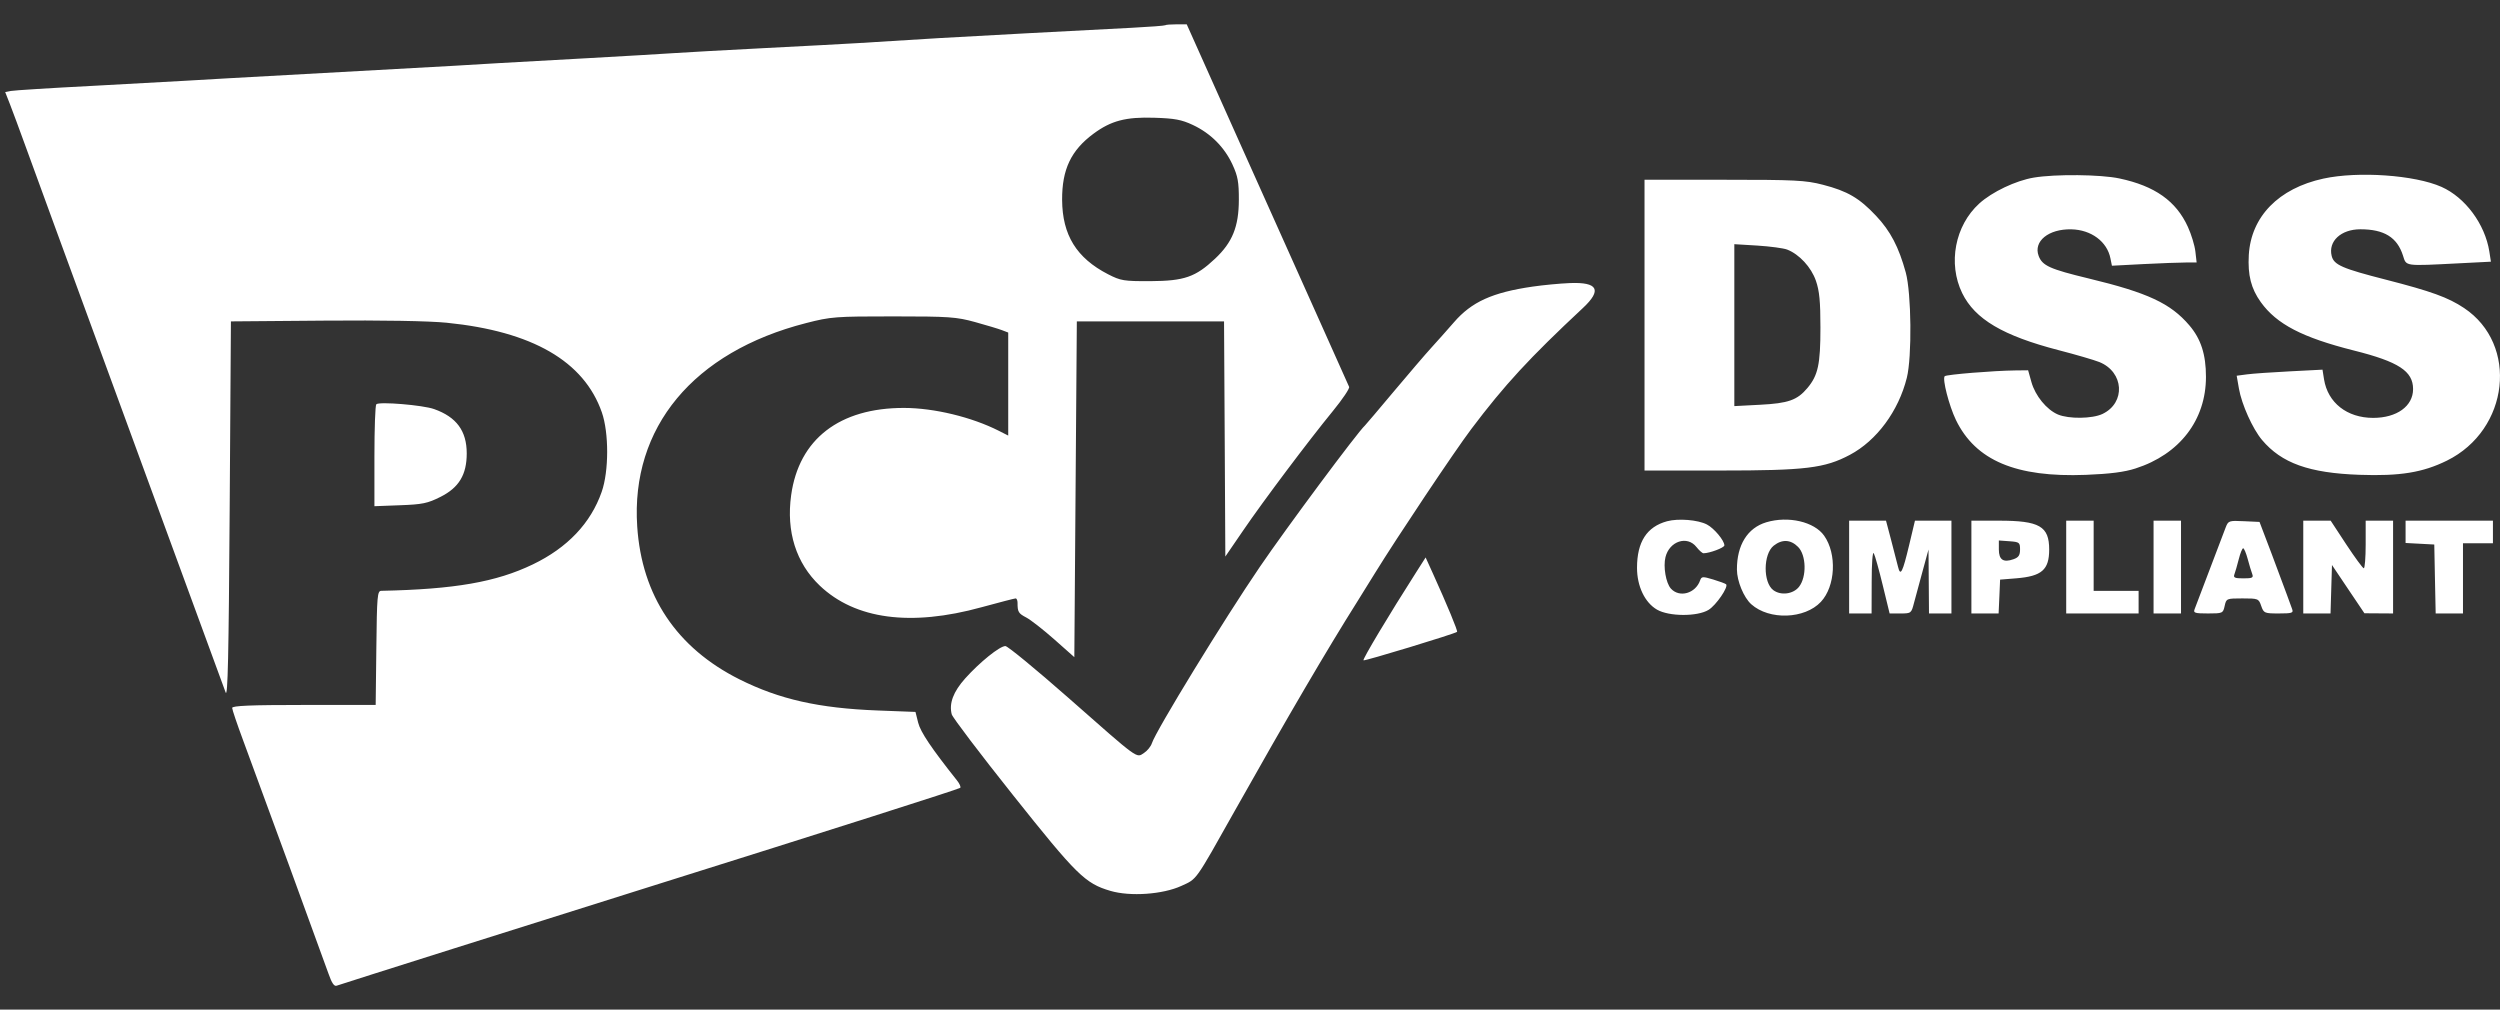 <svg width="52" height="21" viewBox="0 0 52 21" fill="none" xmlns="http://www.w3.org/2000/svg">
<rect x="0" y="0" width="52" height="21" fill="#333333" stroke="none"/>
<path fill-rule="evenodd" clip-rule="evenodd" d="M24.236 0.525C24.224 0.535 23.911 0.559 23.54 0.578C22.58 0.626 20.096 0.759 19.544 0.792C19.048 0.822 18.575 0.851 17.857 0.896C17.614 0.911 16.738 0.958 15.91 1C15.082 1.043 14.23 1.09 14.016 1.105C13.802 1.12 12.996 1.167 12.225 1.21C11.454 1.252 10.614 1.299 10.357 1.314C10.1 1.33 9.691 1.354 9.448 1.368C8.923 1.398 5.49 1.589 4.751 1.628C4.466 1.643 4.069 1.666 3.869 1.679C3.669 1.692 2.793 1.74 1.923 1.786C1.052 1.831 0.288 1.879 0.224 1.892L0.108 1.915L0.205 2.162C0.258 2.298 0.408 2.702 0.538 3.061C0.668 3.419 0.925 4.123 1.109 4.625C1.293 5.127 2.161 7.497 3.039 9.892C3.916 12.287 4.66 14.316 4.693 14.402C4.738 14.522 4.757 13.636 4.777 10.622L4.803 6.685L6.75 6.669C7.952 6.659 8.924 6.676 9.293 6.713C11.071 6.892 12.146 7.512 12.518 8.576C12.667 9.003 12.666 9.801 12.515 10.231C12.287 10.883 11.803 11.393 11.082 11.74C10.319 12.107 9.458 12.257 7.931 12.289C7.849 12.29 7.84 12.393 7.828 13.477L7.814 14.663H6.321C5.209 14.663 4.829 14.679 4.829 14.725C4.829 14.758 4.932 15.063 5.058 15.402C5.353 16.194 6.707 19.896 6.834 20.256C6.902 20.451 6.952 20.523 7.004 20.502C7.077 20.474 11.277 19.147 13.523 18.442C17.223 17.281 19.947 16.413 19.973 16.387C19.99 16.37 19.959 16.299 19.903 16.23C19.372 15.562 19.147 15.227 19.098 15.032L19.042 14.808L18.255 14.778C17.031 14.731 16.212 14.546 15.38 14.13C14.073 13.475 13.349 12.392 13.254 10.95C13.118 8.89 14.422 7.32 16.767 6.72C17.285 6.587 17.375 6.581 18.583 6.581C19.741 6.581 19.893 6.592 20.282 6.699C20.516 6.764 20.767 6.839 20.84 6.867L20.971 6.917V7.988V9.06L20.776 8.961C20.211 8.675 19.429 8.486 18.806 8.485C17.462 8.482 16.617 9.134 16.456 10.3C16.351 11.057 16.558 11.712 17.052 12.182C17.79 12.883 18.944 13.037 20.418 12.63C20.785 12.53 21.103 12.447 21.125 12.447C21.147 12.447 21.165 12.488 21.165 12.538C21.164 12.727 21.183 12.759 21.346 12.844C21.438 12.892 21.7 13.097 21.93 13.3L22.346 13.669L22.372 10.177L22.398 6.685H23.929H25.46L25.474 9.13L25.487 11.576L25.858 11.034C26.282 10.413 27.205 9.184 27.73 8.542C27.926 8.302 28.076 8.079 28.062 8.047C28.049 8.015 27.795 7.449 27.499 6.789C27.202 6.129 26.448 4.446 25.822 3.048L24.684 0.506H24.471C24.354 0.506 24.248 0.514 24.236 0.525ZM24.811 2.599C25.18 2.772 25.467 3.059 25.635 3.422C25.747 3.664 25.769 3.787 25.768 4.156C25.767 4.715 25.634 5.042 25.273 5.381C24.867 5.763 24.633 5.844 23.929 5.848C23.374 5.85 23.312 5.84 23.047 5.704C22.391 5.366 22.096 4.888 22.092 4.156C22.089 3.524 22.278 3.126 22.745 2.781C23.11 2.511 23.417 2.43 24.007 2.449C24.434 2.462 24.576 2.489 24.811 2.599ZM42.303 3.694C41.93 3.756 41.435 3.991 41.169 4.233C40.663 4.692 40.513 5.481 40.814 6.098C41.079 6.639 41.661 6.983 42.821 7.284C43.177 7.376 43.557 7.487 43.665 7.53C44.18 7.737 44.219 8.377 43.732 8.61C43.52 8.711 43.033 8.717 42.806 8.622C42.571 8.523 42.333 8.232 42.253 7.945L42.185 7.702L41.919 7.705C41.471 7.71 40.484 7.79 40.45 7.825C40.396 7.879 40.54 8.438 40.683 8.735C41.092 9.579 41.933 9.934 43.388 9.877C43.889 9.857 44.188 9.819 44.419 9.744C45.336 9.45 45.884 8.737 45.884 7.839C45.884 7.374 45.78 7.051 45.539 6.768C45.148 6.31 44.676 6.089 43.444 5.792C42.637 5.597 42.481 5.527 42.404 5.323C42.29 5.02 42.61 4.759 43.084 4.77C43.497 4.779 43.828 5.025 43.897 5.374L43.928 5.527L44.581 5.493C44.941 5.475 45.337 5.46 45.462 5.46L45.69 5.459L45.664 5.232C45.65 5.107 45.58 4.876 45.508 4.719C45.264 4.182 44.821 3.868 44.085 3.712C43.694 3.628 42.753 3.619 42.303 3.694ZM48.326 3.715C47.394 3.918 46.822 4.505 46.775 5.304C46.751 5.724 46.823 6.004 47.025 6.285C47.356 6.744 47.888 7.02 48.962 7.291C49.891 7.524 50.192 7.72 50.192 8.093C50.192 8.448 49.854 8.692 49.362 8.692C48.819 8.692 48.419 8.378 48.34 7.891L48.308 7.689L47.628 7.724C47.254 7.743 46.852 7.771 46.735 7.787L46.523 7.815L46.57 8.084C46.627 8.413 46.855 8.919 47.049 9.15C47.457 9.634 48.028 9.839 49.076 9.876C49.919 9.906 50.392 9.829 50.896 9.581C52.194 8.94 52.392 7.165 51.251 6.406C50.921 6.186 50.569 6.059 49.63 5.818C48.718 5.585 48.545 5.51 48.499 5.324C48.423 5.019 48.692 4.769 49.096 4.769C49.59 4.769 49.861 4.936 49.982 5.316C50.054 5.542 50.004 5.535 51.144 5.477L51.811 5.443L51.778 5.23C51.687 4.66 51.277 4.107 50.783 3.887C50.227 3.64 49.05 3.558 48.326 3.715ZM34.206 6.763V9.787H35.783C37.554 9.787 37.953 9.739 38.477 9.461C39.036 9.164 39.489 8.551 39.662 7.858C39.771 7.422 39.757 6.098 39.64 5.668C39.495 5.139 39.321 4.806 39.023 4.49C38.675 4.119 38.425 3.974 37.917 3.843C37.553 3.749 37.341 3.739 35.858 3.739H34.206V6.763ZM37.172 5.191C37.425 5.289 37.673 5.557 37.771 5.84C37.844 6.05 37.865 6.27 37.865 6.815C37.865 7.577 37.816 7.806 37.595 8.07C37.383 8.323 37.197 8.389 36.61 8.419L36.074 8.447V6.763V5.079L36.554 5.108C36.818 5.125 37.096 5.162 37.172 5.191ZM31.881 5.961C31.041 6.083 30.61 6.278 30.241 6.705C30.101 6.866 29.89 7.103 29.772 7.232C29.654 7.361 29.302 7.772 28.989 8.145C28.677 8.518 28.408 8.834 28.392 8.849C28.242 8.983 26.757 10.98 26.202 11.795C25.463 12.878 24.039 15.205 23.959 15.46C23.938 15.525 23.865 15.616 23.796 15.661C23.632 15.769 23.706 15.822 22.218 14.511C21.547 13.921 20.96 13.438 20.912 13.438C20.795 13.438 20.379 13.773 20.077 14.11C19.828 14.388 19.737 14.632 19.796 14.858C19.813 14.923 20.387 15.68 21.072 16.54C22.395 18.202 22.57 18.375 23.096 18.53C23.509 18.652 24.186 18.604 24.572 18.427C24.903 18.275 24.846 18.355 25.69 16.853C26.779 14.917 27.599 13.517 28.23 12.516C28.305 12.397 28.472 12.128 28.6 11.92C29.056 11.18 30.255 9.385 30.602 8.925C31.294 8.007 31.813 7.444 32.925 6.406C33.326 6.032 33.237 5.864 32.652 5.888C32.448 5.896 32.101 5.929 31.881 5.961ZM7.827 8.409C7.805 8.431 7.788 8.917 7.788 9.489V10.529L8.321 10.509C8.787 10.492 8.894 10.47 9.164 10.334C9.546 10.142 9.708 9.874 9.708 9.431C9.708 8.963 9.495 8.674 9.03 8.509C8.795 8.425 7.884 8.35 7.827 8.409ZM34.675 10.842C34.253 10.957 34.05 11.271 34.05 11.811C34.05 12.194 34.212 12.533 34.465 12.68C34.714 12.825 35.303 12.828 35.537 12.686C35.694 12.591 35.957 12.207 35.903 12.153C35.889 12.139 35.769 12.094 35.636 12.054C35.416 11.988 35.392 11.989 35.363 12.071C35.267 12.345 34.932 12.439 34.754 12.242C34.651 12.127 34.592 11.787 34.642 11.588C34.725 11.255 35.095 11.134 35.286 11.378C35.343 11.45 35.409 11.508 35.433 11.508C35.561 11.507 35.867 11.392 35.867 11.344C35.867 11.243 35.652 10.986 35.503 10.909C35.317 10.812 34.909 10.779 34.675 10.842ZM36.74 10.863C36.348 10.98 36.126 11.337 36.128 11.847C36.129 12.087 36.27 12.429 36.427 12.569C36.801 12.903 37.537 12.878 37.874 12.519C38.178 12.195 38.211 11.522 37.942 11.142C37.737 10.852 37.198 10.727 36.74 10.863ZM38.462 11.795V12.76H38.695H38.929L38.931 12.095C38.931 11.713 38.95 11.463 38.975 11.508C38.999 11.551 39.083 11.851 39.161 12.173L39.304 12.76H39.53C39.752 12.76 39.756 12.756 39.812 12.538C39.844 12.416 39.924 12.117 39.992 11.873L40.113 11.43L40.118 12.095L40.123 12.76H40.356H40.59V11.795V10.83H40.21H39.831L39.71 11.339C39.573 11.912 39.529 11.998 39.478 11.786C39.459 11.705 39.395 11.457 39.336 11.235L39.229 10.83H38.845H38.462V11.795ZM41.005 11.795V12.76H41.288H41.571L41.587 12.408L41.602 12.056L41.939 12.029C42.469 11.986 42.623 11.852 42.623 11.43C42.623 10.946 42.422 10.83 41.578 10.83H41.005V11.795ZM42.977 11.795V12.76H43.73H44.483V12.525V12.29H44.015H43.548V11.56V10.83H43.263H42.977V11.795ZM44.794 11.795V12.76H45.079H45.365V11.795V10.83H45.079H44.794V11.795ZM46.294 10.971C46.262 11.052 46.113 11.446 45.961 11.847C45.809 12.249 45.669 12.618 45.649 12.668C45.617 12.749 45.649 12.76 45.926 12.76C46.231 12.76 46.24 12.756 46.273 12.603C46.307 12.449 46.312 12.447 46.643 12.447C46.97 12.447 46.981 12.451 47.033 12.603C47.086 12.754 47.1 12.76 47.4 12.76C47.676 12.76 47.707 12.749 47.676 12.668C47.656 12.618 47.607 12.483 47.567 12.369C47.526 12.254 47.382 11.867 47.246 11.508L46.998 10.856L46.674 10.841C46.362 10.826 46.348 10.831 46.294 10.971ZM47.908 11.795V12.76H48.192H48.475L48.49 12.256L48.505 11.752L48.842 12.254L49.18 12.756L49.478 12.758L49.776 12.76V11.795V10.83H49.491H49.206V11.326C49.206 11.598 49.188 11.82 49.167 11.82C49.145 11.819 48.982 11.596 48.803 11.325L48.478 10.83H48.193H47.908V11.795ZM50.036 11.062V11.294L50.334 11.31L50.633 11.326L50.647 12.043L50.662 12.76H50.946H51.23V12.03V11.3H51.541H51.853V11.065V10.83H50.944H50.036V11.062ZM37.4 11.376C37.571 11.547 37.582 11.998 37.42 12.205C37.3 12.358 37.044 12.392 36.886 12.276C36.669 12.117 36.674 11.523 36.893 11.35C37.068 11.212 37.246 11.221 37.4 11.376ZM42.017 11.429C42.017 11.549 41.987 11.595 41.88 11.632C41.67 11.707 41.576 11.644 41.576 11.429V11.242L41.797 11.258C42.003 11.273 42.017 11.284 42.017 11.429ZM46.752 11.626C46.784 11.748 46.827 11.888 46.846 11.938C46.876 12.017 46.849 12.03 46.662 12.03C46.482 12.03 46.449 12.015 46.476 11.945C46.494 11.898 46.534 11.757 46.566 11.632C46.597 11.507 46.639 11.404 46.658 11.404C46.677 11.404 46.719 11.504 46.752 11.626ZM29.456 11.904C28.893 12.785 28.338 13.713 28.36 13.735C28.38 13.755 30.242 13.189 30.307 13.143C30.327 13.128 30.099 12.579 29.805 11.93L29.653 11.595L29.456 11.904Z" fill="white"/>
</svg>

